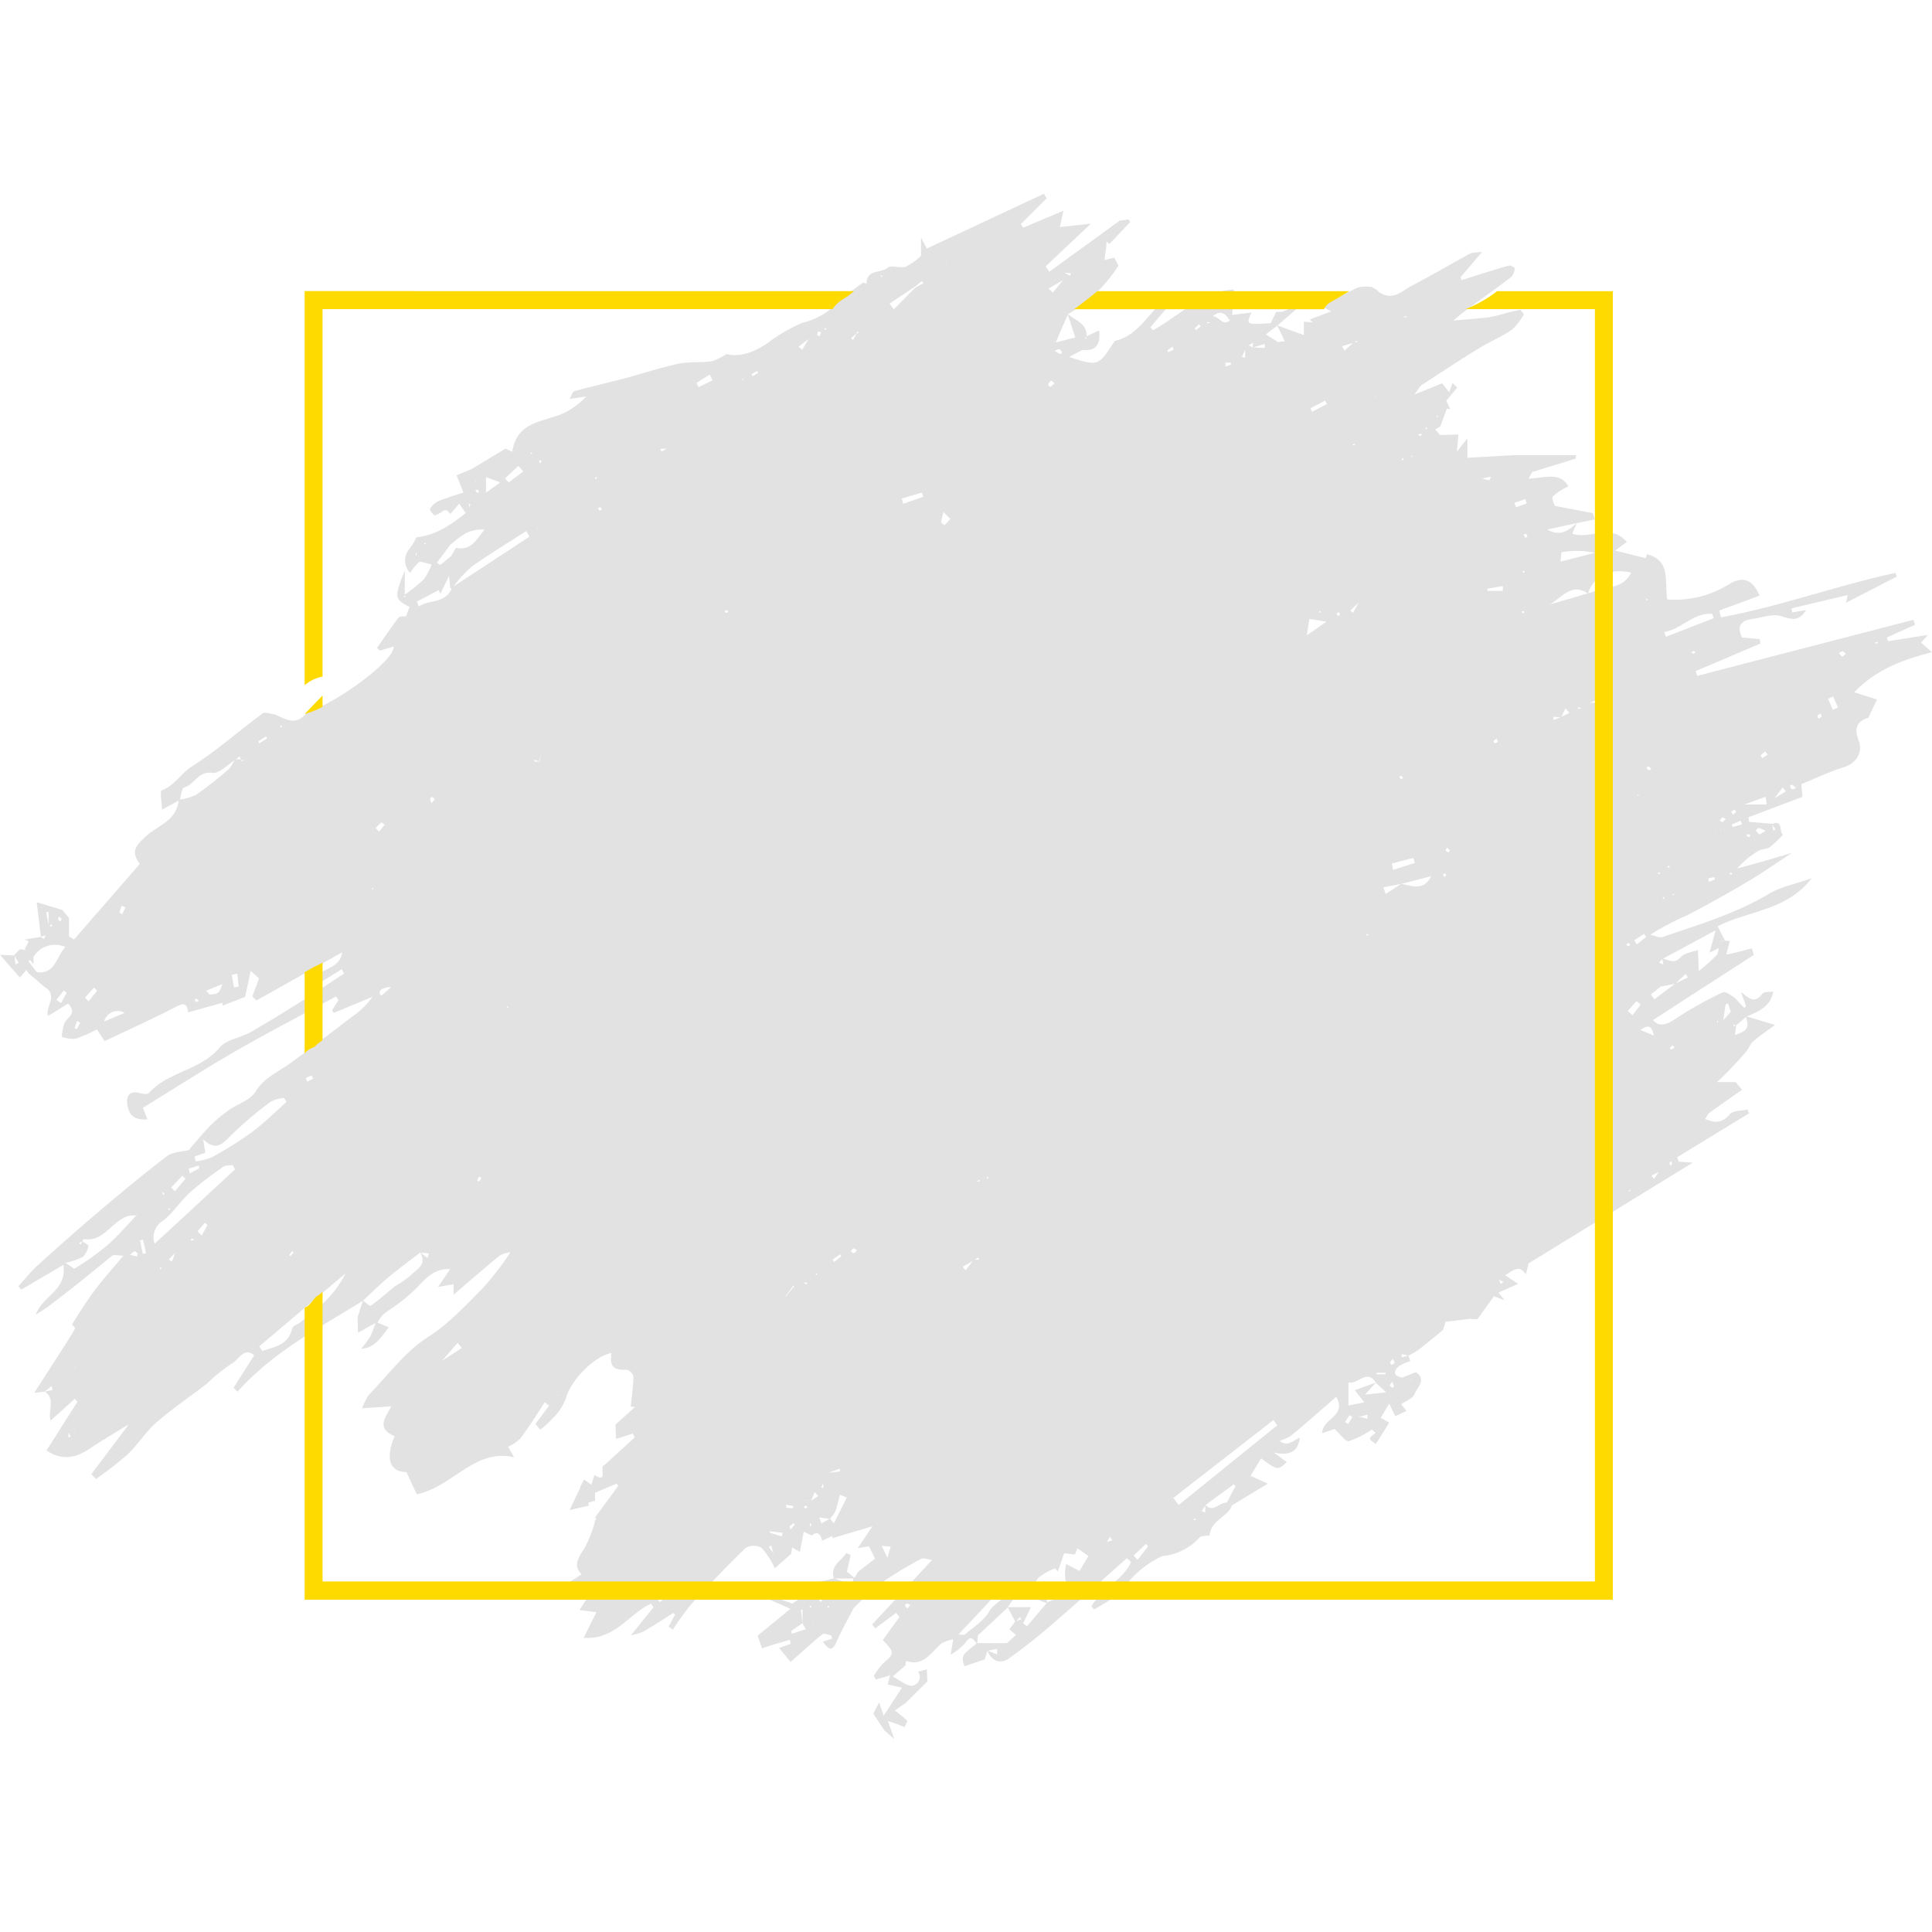 <svg id="Layer_1" data-name="Layer 1" xmlns="http://www.w3.org/2000/svg" viewBox="0 0 250 250"><defs><style>.cls-1{fill:#e1e2e1;}.cls-2{fill:#feda00;}</style></defs><title>image masking shape</title><path class="cls-1" d="M110.46,208.1c-.74,1.44-1.56,2.84-2.2,4.32-.54,1.26-1,1.16-1.78,0l1.2-.38c-.06-.19-.08-.4-.13-.41-.38-.09-.91-.33-1.13-.16-1.37,1.11-2.67,2.31-4.12,3.59-.66-.81-1.07-1.31-1.49-1.81l1.5-.54-.1-.52-2,.58-1.62.53.64-.3h-.13l.13-.15a.57.57,0,0,0,0,.13l-.61.35-.59-1.67,4.25-3.48-2.87-1.27.12-.49,3,1.09,2.42-1.67,0,0,0,.17.15,0,.77.91.39.41.34-1,1.64.31,1.06-.87c-1.25-1.17-2-.49-2.66.6l-.8.56-.78-.92c.23-.39,1.42-.24.61-1.2l2.26-.59,2.33.89.17-.85H107.9c-.49-1.8,1-2.24,1.6-3.3l.58.26-.49,2.15,1,.82.09,0-.12,0,.49-.81,0,0,2.17-1.68c-.19-.41-.41-.87-.77-1.61l-1.46.24,1.9-2.83-5.18,1.54v-.29l-1.38.64.06,0c-.21-.88-.58-1.35-1.43-.64l.06-.07L104,198.2l-.5,2.62-1-.59-.12.83c-.85.76-1.57,1.39-2.12,1.87a10.75,10.75,0,0,0-1.68-2.61,2,2,0,0,0-2.1,0c-2.41,2.31-4.72,4.75-7,7.23a33.87,33.87,0,0,0-2.42,3.34l-.53-.41.81-1.52-.2-.25c-1.29.81-2.56,1.65-3.88,2.41a8.09,8.09,0,0,1-1.63.49l0,0,2.94-3.64-.34-.45c-2.8,1.25-4.66,4.74-8.7,4.41.65-1.31,1.1-2.22,1.65-3.31l-2.19-.28,2.18-3.43-3.23.45-.25-.64,1.57-1c-1.19-1.19-.35-2.24.43-3.48A16.19,16.19,0,0,0,77,196.84l-.06,0,.25-.34-.26-.14.07,0L80,192.27l-.19-.3L77,193.16v1.05l-.92.24.08,0v.48l-.06-.08-2.39.55c.5-1.09,1-2.07,1.42-3l-.05,0,.5-.95.94.68.38-1.21,0-.07c1.85,1.18.66-1,1.21-1.23l0,.06L82.13,186l-.25-.5-2.16.7-.08-1.86,0,0,2.53-2.27-.55-.07c.13-1.3.32-2.59.35-3.88a1.23,1.23,0,0,0-.84-.87c-1.76.07-2.27-.41-2-2.17-2.3.41-5.37,3.67-5.91,5.91a7.49,7.49,0,0,1-1.67,2.52A14.42,14.42,0,0,1,69.91,185l-.63-.74,1.77-2.36-.57-.45c-1,1.56-2,3.16-3.12,4.66a5.81,5.81,0,0,1-1.61,1.1l.06,0-.09-.06.8,1.42c-5.16-1.17-7.89,3.81-12.59,4.79l-1.34-2.88c-2.12,0-2.78-1.7-1.52-4.64-2.59-1.05-1-2.63-.44-3.86l-3.77.25a8.45,8.45,0,0,1,.84-1.71c2.51-2.57,4.74-5.64,7.67-7.5,2.76-1.75,4.84-4.09,7.09-6.31a39,39,0,0,0,3.61-4.7l-.18-.28.23.3a4,4,0,0,0-1.43.42c-2,1.62-3.93,3.31-6,5.09v-1.36l-2,.35,1.56-2.3c-2.13-.14-3.22,1.3-4.45,2.54a22.92,22.92,0,0,1-2.26,1.92c-.66.52-1.39.92-2,1.45a4.91,4.91,0,0,0-.69,1l1.47.61c-1,1.24-1.77,2.67-3.59,2.78h0A13.83,13.83,0,0,0,47.88,173a11.72,11.72,0,0,0,.7-1.8l-2.26,1.26h0l-.05-2,0,0c.23-.72.47-1.44.7-2.16.36.24.89.76,1,.66,1.09-.77,2.1-1.67,3.13-2.52l0,0a11.27,11.27,0,0,0,2-1.38c.78-.8,2.25-1.4,1.23-3l1,.72.17-.6-1.16-.07c-1.38,1.06-2.79,2.09-4.13,3.21-1.12.94-2.17,2-3.25,3-5.66,3.51-11.6,6.6-16.22,11.76l-.52-.5,2.67-4.2c-1.35-1.15-2,.63-2.91,1.07a22.53,22.53,0,0,0-3.19,2.58c-2.16,1.68-4.44,3.2-6.51,5-1.4,1.22-2.44,2.9-3.79,4.19a47.63,47.63,0,0,1-4.07,3.16l-.61-.62,4.87-6.46c-2,1.21-3.64,2.2-5.27,3.28s-3.51,1.44-5.39.1l4-6.28-.34-.4-3.13,2.83h0c-.41-1.22.69-2.78-.75-3.77l1-.18-.12-.53-.9.72-1.35.17,0,0c1-1.56,2-3.11,3-4.67.77-1.2,1.57-2.4,2.28-3.64.06-.11-.42-.56-.41-.54,1-1.55,1.93-3.07,3-4.48s2.25-2.73,3.66-4.42c-.66,0-1.18-.18-1.45,0C11.75,164.76,9,167,6.13,169.14c-.39.3-.83.53-1.51,1,.88-2.52,4.06-3.1,3.59-6.47l-5.46,3.21-.37-.45c.83-.9,1.6-1.87,2.49-2.69,2.58-2.33,5.17-4.64,7.82-6.88,2.93-2.48,5.88-4.94,8.93-7.26.75-.57,1.91-.54,2.89-.8l.13-.06-.16,0c.9-1,1.76-2.09,2.71-3.06a17,17,0,0,1,2.6-2.15c1.13-.74,2.63-1.23,3.29-2.29,1.1-1.77,2.75-2.44,4.25-3.5,2.81-2,5.51-4.12,8.26-6.2a10.09,10.09,0,0,0,2.6-2.55l-5,2.08-.23-.32.83-1.32-.3-.5c-4.28,2.33-8.62,4.57-12.85,7s-8.2,5-12.15,7.42l.59,1.5c-1.61.11-2.34-.45-2.58-1.79s.31-1.93,1.57-1.63c.4.09,1,.25,1.2,0,2.54-2.81,6.61-2.87,9.12-5.85.91-1.07,2.69-1.28,4-2,2.4-1.38,4.77-2.85,7.13-4.33,1.68-1.05,3.34-2.18,5-3.27l-.3-.56-3.94,2.44c.18-2.89,3.6-1.92,4-4.63l-11.09,6.23-.54-.52.87-2.32-1.08-1-.72,3.38-2.93,1.13c0-.19,0-.38,0-.37L24.34,131c-.16-1.26-.6-1.23-1.61-.7-3,1.56-6.05,2.92-9.19,4.42l-1-1.52a18.62,18.62,0,0,1-2.76,1.21A4.52,4.52,0,0,1,8,134.17a6.05,6.05,0,0,1,.35-1.79c.4-.79,1.7-1.26.45-2.51l-2.6,1.6c-.35-1.19,1.39-2.73-.45-3.77l0,0-1.55-1.34.56-.56c2.4.3,2.51-2,3.71-3.26a3.29,3.29,0,0,0-4.15,1.29.31.31,0,0,0,.1,0H4.34v.94l-.47-.57-.19.19,1.1,1.43c-.19.19-.38.39-.56.59L3.78,126l0,.07-.37-.57-.45.55,0,0-.43.47.06,0L1.09,124.8c-.31-.35-.61-.71-1.09-1.25l1.87.09L2,124.78l.42-.18-.6-1,.82-.83-.05.06.79.11.06,0-.11,0c-.46-.34,1.19-1.33-.36-1.33l.06,0,2.23-.38.45.27.17-.46-.59.15-.54-4.45,3.28,1L8,117.67l.93,1.11v2.39l.65.4,8.5-9.77c-1.2-1.67-.5-2.37.83-3.61,1.5-1.38,4-2,4.22-4.73a6.68,6.68,0,0,0,2.23-.6,49.11,49.11,0,0,0,4.2-3.3,5.38,5.38,0,0,0,.84-1.3l.81,0c0,.09.06.18.1.28l.3-.24c.05,0,.11-.06.15-.1s0-.08,0-.12-.05.17-.08.26l-.49,0L31,97.87l-.51.43c-1,.61-2.13,1.85-3.05,1.71-1.8-.27-2.28,1.55-3.62,1.88-.29.07-.39,1.07-.57,1.64l-2.28,1.24c0-.66-.31-2.39-.05-2.49,1.67-.62,2.54-2.25,4-3.17,3.17-2,6-4.55,9.06-6.79.35-.25,1.08.08,1.63.14l.09.26a2.76,2.76,0,0,1-.08-.27c1.4.69,2.8,1.48,4.07-.24l-.07.07c4.43-1.65,11.34-6.74,11.33-8.63l-1.76.53,0,.07-.47-.48.07.06c.92-1.31,1.81-2.64,2.78-3.9.17-.22.69-.13,1-.19l.11.24s0-.13,0-.14-.11,0-.16-.06L53,78.53c-2-1-2-1.26-.62-4.71v3.12a18.58,18.58,0,0,0,2.48-2,8.2,8.2,0,0,0,1-1.9c-.88-.17-1.41-.46-1.65-.29a6.35,6.35,0,0,0-1.13,1.4A2.3,2.3,0,0,1,53,71a8.54,8.54,0,0,0,.88-1.47l0,0c2.49-.25,4.48-1.62,6.4-3.16l.47-.6.11-.56h-.18c0,.17.07.35.1.53l-.53.65-.82-1.22L58.28,66.5l0,0-.45-.47.06,0h-.45l0,0a3.64,3.64,0,0,1-1.16.65c-.2,0-.71-.7-.66-.79a2.62,2.62,0,0,1,1-1c1.12-.46,2.29-.81,3.35-1.16l-.89-2.22L61,60.71v0l4.43-2.67v0l.84.43,0,.07c.6-4.15,4.16-3.9,6.76-5.12a10,10,0,0,0,2.83-2.12l-2.15.32c.25-.44.37-.94.59-1,2.16-.59,4.33-1.08,6.49-1.65,2.33-.62,4.63-1.39,7-1.9,1.39-.29,2.86-.13,4.28-.31A7.78,7.78,0,0,0,94,45.81c1.67.46,3.51-.2,5.29-1.39a21.27,21.27,0,0,1,4.48-2.63A9.51,9.51,0,0,0,108,39.55s0-.13,0-.2l0,0,.89-.62-.06,0,.45-.48,0,.07,2.41-1.76-.07,0,.51.16c0-1.91,1.85-1.34,2.73-2.07.5-.41,1.59.1,2.32-.13a8.31,8.31,0,0,0,2-1.41V30.73l.75,1.43,15.15-7.09.35.59L132.09,29l.32.46,5.2-2.2c-.26,1.17-.37,1.7-.46,2.12l4-.43-5.84,5.52.47.69,9-6.53,0-.06,1.23-.18.25.33-2.7,2.85-.39-.32c0,.39,0,.78-.08,1.16s-.1.77-.17,1.25l1.27-.33-.05-.06.6,1.08,0,0a19.06,19.06,0,0,1-6.53,6.29c-.47,1.1-1,2.2-1.59,3.67l2.52-.64-1-3.06c1,.89,2.57,1.18,2.47,3l-.25.23.24,0,0-.32,1.61-.76c.27,1.88-.49,2.74-2.23,2.51l-.05-.06.11.08-1.71.9c3.77,1.21,3.78,1.2,5.77-1.85.07-.11.17-.24.28-.26,2.86-.69,4.18-3.44,6.23-5.21a1.14,1.14,0,0,1,.54-.15c.17,0,.34,0,.79,0l-3.08,3.63.34.37c3.45-1.86,6.35-5.06,10.48-5.25-.1,1.26-.17,2.29-.24,3.31l-.35.67c-.56-1-1.26-1.34-2.19-.49l-.09.77-.59-.05v.18l.55-.18c0-.25.09-.49.14-.73.8-.12,1.28,1.34,2.22.51l.3-.71,2.52-.3c-.73,1.57-.73,1.57,2.47,1.37l.7-1.42-.06-.05h.83v0l1.54-.59.29.27-2.45,2.11-1.47,1.13,1.59,1,0,.06.08-.09.79-.07-1-2.08,3.46,1.27V41.63l1.13.08-.36-.37h0l2.78-1.05-1.18-.62,0,0c1.53-.83,3-1.72,4.6-2.46a4.23,4.23,0,0,1,1.64-.08l0-.08.84.46-.08-.06.44.45,0-.06c1.69,1.14,2.94-.23,4.25-.92,2.52-1.32,5-2.76,7.47-4.13a6.35,6.35,0,0,1,1.52-.17L189,35.86l.13.4c.94-.3,1.87-.61,2.81-.9,1.1-.34,2.2-.69,3.32-1a1.09,1.09,0,0,1,.76.35,2,2,0,0,1-.46,1.13c-1.93,1.47-3.91,2.87-5.86,4.31-.64.47-1.23,1-1.62,1.32,1.45-.12,3-.22,4.56-.41a18.38,18.38,0,0,0,2.16-.53c.64-.16,1.28-.3,1.92-.45l.48.58a8.31,8.31,0,0,1-1.54,2c-1.36.92-2.89,1.55-4.3,2.42-2.47,1.52-4.91,3.11-7.34,4.71-.35.23-.55.69-1,1.26l3.6-1.45,0,0,.9,1.16.43-1.2.61.59-1.41,1.7.52,1.12-.44-.11-.85,2.31,0,0-.65.41.62.72v0l2.37-.08c-.05.6-.11,1.21-.2,2.24l1.36-1.74v2.52l5.94-.34,0,0h8.1l0,.44-5.57,1.71-1.47,0c-.11.12-.23.23-.06.08-.06.19,0,0,0-.14h1.5l-.57,1,0-.06c.44,0,.88-.06,1.32-.11,1.47-.17,3-.47,3.87,1.11a8.61,8.61,0,0,0-2,1.3c-.21.22.2,1.06.24,1.23l4.94.94,0,0,.25.82-2.32.47-3.83.83c1.6.94,2.74.17,3.82-.85l-.59,1.38c2.26.83,4.94-1.41,7.06,1.08l-1.51,1.11,4,1c0,.13,0-.19.11-.51,3.19.74,2.24,3.7,2.64,5.84a13.29,13.29,0,0,0,7.94-1.94c1.6-1,3-.91,4,1.45l-5.22,1.92.24.89c7.62-1.42,15-4.12,22.56-5.76l.16.49L238.87,78l.22-1-7.26,1.72.08.52,1.8-.29c-.9,1.42-1.73,1.28-3.15.8-1.15-.39-2.6.18-3.91.36-1.54.22-1.87,1.09-1.23,2.38l2.29.22.08.57-8.37,3.56.19.62,28-7.26.19.65-3.64,1.64.16.48,5.16-.81-.9,1L250,84.39c-3.8,1-7.16,2.18-10.06,5.19l2.95.93-1.1,2.3,0,.06c-1.5.44-1.9,1.34-1.29,2.92s-.3,3-2,3.52-3.52,1.39-5.41,2.16l.15,1.64-7,2.65.1.59,3,.25c0,.29.07.57.11.86l.3-.11-.45-.71c1.44-.68.9,1,1.41,1.36a14.58,14.58,0,0,1-1.66,1.59c-.42.3-1,.24-1.5.51a11.18,11.18,0,0,0-2.76,2.28c1.12-.31,2.24-.6,3.35-.92s2.5-.73,3.74-1.1l0,0c-1.89,1.24-3.74,2.54-5.68,3.69-2.58,1.53-5.21,3-7.87,4.38a34.74,34.74,0,0,0-4.78,2.52c.54.11,1.15.45,1.61.29,4.68-1.61,9.42-3,13.78-5.6,1.54-.91,3.39-1.24,5.5-2-3.32,4.27-8.14,4.14-12.18,6.23.37.72.66,1.26.94,1.81l-.51.11c-.08.29-.16.58-.23.87l-1.24.62.78-2.9-6.86,3.7-.47.47.58.27-.16-.78c.8.13,1.53.77,2.4-.19.51-.56,1.49-.64,2.27-.94l-.05,0,.12,2.83-.18.06c-.11.08,0,0,.13-.11l1.43-1.19c.36-.35.71-.7,1.06-1.06l.16,0s0,0,0-.07l-.21.15.21-.85.27-.83.45-.13.77.08-.07-.06-.46,1.77.79-.12.2,0h-.26l2.58-.66.24.85L213.89,132c.83.95,1.82.59,3.08-.27a48.71,48.71,0,0,1,6-3.34c.32-.15,1,.44,1.46.68l0,0,1.28,1.36.22-.23-.64-1.85c1,.79,1.69,1.62,2.78.23.23-.29.91-.19,1.39-.27v0c-.37,2-2,2.62-3.5,3.25-.4.36-.81.71-1.22,1.05l-.47,0,.14.23.28-.33-.19,1.43c1.66-.59,1.87-.94,1.4-2.45l3.79,1.14c-.9.66-1.91,1.34-2.83,2.12-.39.33-.57.93-.91,1.33-.72.85-1.48,1.66-2.25,2.46-.49.52-1,1-1.54,1.48h2.45s.33.42.81,1c-1.5,1.05-2.89,2-4.25,3-.22.16-.32.49-.48.74l-.06-.06v.1c1.18.49,2.18.61,3.2-.6.43-.52,1.5-.44,2.28-.63l.22.49-9.29,5.68.17.58,1.85.12L197.8,163.48l-.35,1.43,0,0c-.83-1.31-1.6-.54-2.68.1l1.67,1.12h0l-2.54,1.13.8,1-1.4-.53c-.12-.15-.23-.31-.35-.47l-.24-.09.25.09c.12.15.25.29.38.43l-2.15,3,.06,0h-.82l0-.06-3.4.41-.26-.07h.31l-.36,1.13,0,0c-1.09.89-2.18,1.8-3.29,2.66a8.55,8.55,0,0,1-1.19.65l-.86-.18v.41l.87-.25.23.76h0a4.85,4.85,0,0,0-1.5.66c-.63.58-.72,1.22.37,1.41a.32.32,0,0,0,0,.09l.09-.05,1.81-.72-.05,0c1.47,1,.16,2-.18,2.89-.21.54-1.05.81-1.71,1.28l.68.86-1.44.69c-.26-.55-.54-1.12-.82-1.7a.66.66,0,0,0,.15,0s0-.08,0-.11l-.13.19-1.08,1.82,1.09.62c-.59,1-1.16,1.87-1.73,2.77-1-.69-1-.69,0-1.45a1,1,0,0,0,0-.1v.14l-.5-.47a12.56,12.56,0,0,1-3,1.52c-.44.08-1.06-.88-1.84-1.58l-1.6.55c0-1.93,3.25-2.18,1.82-4.72-2,1.75-3.93,3.45-5.9,5.08a5.48,5.48,0,0,1-1.53.63l.09-.11,0,.15-.06-.12c.95.94,1.79.09,2.68-.35-.19,1.87-1.4,2.41-3.39,1.92l1.71,1.25c-1.17,1.09-1.17,1.09-3.32-.48L161.8,191c-.09.28-.19.57-.29.85l-.3,0,.32-.08c.11-.27.21-.53.31-.79l2.22,1-4.69,2.84-.63-.38,1.13-2.13-.2-.25c-1.22.89-2.44,1.77-3.64,2.67-.18.28-.37.55-.55.82l.48.15v-1c1,1.17,1.86-.39,2.82-.25l.62.42c-.64,1.5-2.68,1.83-2.87,3.77,0,.14-1.05,0-1.31.32a7.43,7.43,0,0,1-4.82,2.4h0a12.76,12.76,0,0,0-5.55,4.95c-1.13.68-2.19,1.32-3.26,1.95l-.36-.39c1.28-2.25,4-3.32,5.13-5.73l-.54-.52c-2.93,2.61-5.83,5.26-8.81,7.81a79.25,79.25,0,0,1-6.52,5.22c-1,.68-2.19.35-2.72-1.07l1.26.5,0-.72-1.26.25-.34,1.12-2.65.89c-.37-1.42-.37-1.42,1.67-3h3.84l1.18-1.06-.86-.72.74-1,.8-.31-.17-.29-.58.66-1-1.93h3l-1,2.09.5.38,2.58-3.05c1.06-.75,3.17-.51,2.38-3a5.76,5.76,0,0,1,.1-2l1.73.89c.29-.5.69-1.15,1.16-1.93l-1.42-1-.34.8,0,0-1.39-.16c-.28.82-.55,1.59-.82,2.37l-.34-.42a7.13,7.13,0,0,0-2.24,1.3c-.87,1.08.32,1.52.9,2.14.23.24.24.7.35,1.06a4.85,4.85,0,0,1-1.21-.44c-1.84-1.29-2.67-1.1-3.94,1q-1.92,1.82-3.86,3.61l0,0-.09,1.12c-.46-.48-.79-1.32-1.52-.16a8.06,8.06,0,0,1-1.92,1.56l.34-2a5,5,0,0,0-1.46.49c-1.39,1.14-2.38,3.1-4.63,2.3l-.12.56.07,0-1.7,1.45c1,.54,1.76,1.22,2.48,1.2a1.14,1.14,0,0,0,.76-1.87l0,.07,1.24-.33-.06-.07.07,1.65-2.77,2.75,0,0-1.43,1a18.53,18.53,0,0,1,1.58,1.33c.07.08-.19.51-.3.78l0,.06-1.26-.5v0l-.93-.31.83,2.36-1.2-1.08,0,.06L113,221.74l.76-1.45.58,1.72,2.38-3.63-1.85-.41h0c.11-.41.21-.81.31-1.23a.54.54,0,0,0,0-.18s-.06-.06-.09-.09l.13.31-1.86.54-.3-.43a8.54,8.54,0,0,1,1.17-1.61c1.54-1.3,1.57-1.43,0-3.05l2.17-3-.43-.53-2.7,2-.42-.49,7.76-8.35c-.64-.08-1.11-.3-1.4-.15a50.16,50.16,0,0,0-5.07,3.06,41.94,41.94,0,0,0-3.72,3.36ZM9.68,184.57l-.09.85-.73,0V186l.28-.08-.28-.58.76,0,.06-.82h0Zm2.1-60.45-.11.09.06-.15.1-.11ZM9.76,177l-.1-.08.1.07a1.19,1.19,0,0,0-.09-.15.75.75,0,0,0-.13-.11Zm158.42,4.45-.15,0,.13-.23a.88.88,0,0,1,.05.15l0-.09ZM70,97.59l.31,0a1.82,1.82,0,0,0-.33,0l-.2.93-.63-.2,0,.23.68,0Zm149.24,36,.1.11-.12,0,.08.08Zm-99.15,25.13.21-.63.13,0-.09,0a5.89,5.89,0,0,1-.21.59ZM96,49.25l-.2.22c.06-.09.11-.18.16-.27l.28-.11L96.08,49Zm83.62,7.2-.1-.5.62-.07.3-.1-.32.12c-.17.21-.35.42-.53.62l.1.07Zm6.18-2.51-.08.05s0-.11,0-.1l.31.08v-.23Zm36.41,78.68h-.16c-.3.16-.1.06.1-.06l.18-.43-.15,0ZM212.1,134.3l.08-.06-.14,0,.12-1L214,134c-.33-1.71-1.07-1.16-1.8-.67C212.17,133.64,212.13,134,212.1,134.3ZM35,94.75l-.23-.27.29.22.22.2Zm172.37,6.51c-.17,0-.34-.08-.05,0-.26.1-.08,0,.09,0l0-.07ZM104.15,194.19h.8l.93-.59-.46-.54-.45,1.11h-.84l-.15-.07.22-.07Zm22.15-41.32.52,0-.07-.18-.49.21.06.07ZM17.62,156l-.09.06.14,0,0,1.22a5.83,5.83,0,0,0-1,.05c-2.15.56-3.22,3.46-5.85,3,0,0-.12.2-.18.31l-.41.19.23.2.17-.41c.29.2.85.49.82.59a2.78,2.78,0,0,1-.72,1.43,8.83,8.83,0,0,1-2.25.77c.61.38,1.06.82,1.2.73a35.26,35.26,0,0,0,4.2-3c1.37-1.18,2.55-2.6,3.82-3.91C17.66,156.86,17.64,156.44,17.62,156Zm89.43,35.58.06-1,1.58-.17,0-.37-1.5.54-.06,1-.63.31-.22.58.28.05c0-.21-.07-.41-.09-.61Zm72.23-90.29c-.28.23-.57.46-.87.68l-.21,0,.17-.05.88-.58a1.83,1.83,0,0,1,.33,0,.53.53,0,0,1,0,.15ZM161.13,45.24l-.43.94.42.12V45.21l.4-.56.56.3,1.58.08,0-.52-1.57.46.06-.62-.6.34Zm-18,154.33.8-.25-.29-.47c-.15.26-.31.51-.45.77l-.06.27Zm-32.3-156.4-.7.58.26.25.45-.82.27-.13-.17-.18Zm94.7,47.77h1.06l-.07-.33-1,.4.07.07ZM137.68,35.26l.79.42.1-.32-.88-.08v.89l-2,1.17.54.53,1.41-1.72ZM102.15,197.5l-.05.12.09-.16.07.5.59-.69-.16-.17Zm-2,3.56.06-.07-.13,0-.29-1-.32.17Zm75.77-17.73,0-.3H176l-.17.26,1.11.3,0-.53ZM202,92.78l1.08-.53-.51-.6c-.18.39-.35.79-.54,1.17l-1-.07,0,.42ZM22.7,162.11l-.88.87.44.26.39-1.07.12,0Zm192-10.5-1,.53.35.41.59-.91.13-.12v.23ZM175.78,78l-1.05,1,.36.3.67-1.25.46-.06v.19ZM6.32,119.8l.47.1-.11-.3-.39.28V118l-.31.06C6.09,118.66,6.2,119.24,6.32,119.8Zm119.75,43.26-1.49.86.37.47L126,163l.68,0-.1-.3ZM104.74,43.78l-1.41,1.08.47.41.86-1.46.12.07-.1,0Zm70.45.57-1.52.44.31.58,1.17-1.06.51-.08-.09-.16Zm54.38,59,0-.34,0,.31,1.53-.92-.43-.5ZM114.84,201.57l.41-1.44-1.16-.1c.31.65.53,1.1.74,1.55l-.44-.11ZM224,130.89l.26.07-.29,0-.36-1.12-.32.13L223,132ZM70.27,100.05l2.44-1c.22,0,.44-.1.1,0l-.06.06-2.5,1,0,.08Zm33.57,110v-1.75h-.2l.19,1.74-1.44,1,.06.37,1.82-.58Zm72.75-29.54.1-.05-.14,0,2.82-.29-1.32-1.22c-1.15-1.94-2.38.3-3.56-.08v3l2.06-.41-1.24-1.57c1-.35,1.86-.67,2.74-1ZM16.18,131.1a1.8,1.8,0,0,0-2.7,1.08l2.66-1.12-.13-.29Zm209.52-27h2.91l-.14-1q-1.38.5-2.73,1l.1.28ZM57,176.23l2.76-1.81-.54-.66c-.72.83-1.45,1.67-2.16,2.51l0,.09ZM58.47,71.87l.17,0h.12l-.35,0,.61-1c1.88.48,2.66-1.08,3.67-2.33a4.57,4.57,0,0,0-2.5.51,14,14,0,0,0-1.93,1.46l-1.73,2.31.45.28ZM118.4,37.08l-3.29,2.21.55.73,2.82-2.84,1-.51-.18-.3Zm98.39,90.22-2,.39.06,0-1.23,1,.46.62,2.72-2.05,1.59-.77-.26-.48ZM181.3,114.37c1.4.22,2.89,1,3.91-1l-3.87,1-2.34.45.31.86Zm-73.93,82.18-1.35-.2.28.78,1.12-.64.48.64c.56-1.12,1.12-2.23,1.67-3.35l-.88-.36c-.2.72-.34,1.46-.6,2.15A4.19,4.19,0,0,1,107.37,196.55Zm16.67,15,.07-.07H124c.29,0,.7.16.87,0,1.11-.93,2.46-1.75,3.16-3s2.54-1.48,2-3.36l.61.06v-.12l-.61.06c-.39.4-.79.79-1.17,1.2C127.28,208.05,125.65,209.78,124,211.52ZM205.48,76.78c.7-.2,1.39-.44,2.1-.6,1.35-.3,2.74-.51,3.48-2.08-2.74-.65-4.86.44-5.57,2.71-2.1-1.47-3.4.5-4.94,1.41ZM58.51,76l10-6.55-.42-.73c-2.37,1.53-4.79,3-7.08,4.62a15.73,15.73,0,0,0-2.45,2.73c-.05,0-.11.07-.17.06a.21.21,0,0,1-.15-.1c0-.32-.06-.64-.13-1.52L57,76.81l-.26-.44-2.81,1.48.27.63C55.58,77.52,57.67,78.2,58.51,76ZM20,160.94l3-2.76,7.41-6.86-.31-.57c-.44.09-1,0-1.29.29a45.53,45.53,0,0,0-4.22,3.25c-1.23,1.13-2.18,2.64-3.48,3.67a2.5,2.5,0,0,0-1.1,3c-.12-.09-.24-.18,0,0C19.68,160.87,19.82,160.9,20,160.94ZM37.07,142.6l-.32-.53a4.6,4.6,0,0,0-1.7.48,48.68,48.68,0,0,0-5.47,4.67c-1.07,1.13-1.89,1.53-3.29.2l.28,1.74-1.4.5.13.62a7.75,7.75,0,0,0,2.07-.51,47.9,47.9,0,0,0,5.19-3.24C34.15,145.35,35.58,143.92,37.07,142.6Zm114.76,51.23.69.91,12.75-10.3-.49-.68ZM33.54,174.22l.41.6c1.54-.56,3.33-.69,3.87-2.94.07-.32.67-.48,1-.75,2.14-1.69,4.36-3.31,5.9-6.36ZM215.35,81.77l.21.63L221.75,80l-.18-.56C219.16,79.21,217.57,81.45,215.35,81.77Zm-13.43-9.09,4.46-1.15a11.59,11.59,0,0,0-4.27-.08C202,71.46,202,72.28,201.92,72.68Zm-30.28,7.76-2.21-.35-.33,2.12Zm8.47,31.3.17.82,2.79-.89-.18-.66ZM65.33,61.92l.51.5L67.72,61l-.64-.72ZM29,126.57l.45.5-2.79,1.13.48.5C28.39,128.59,28.39,128.59,29,126.57ZM62.89,61.74v2l1.85-1.31ZM92.2,49.22l-.36-.74-1.72,1.07.27.54ZM22.15,153.66l.48.49L24,152.53l-.4-.4Zm97.31-89.37-.16-.55-2.62.77.2.68Zm91.17,66.52.62.55L212.3,130l-.53-.47ZM30.71,126l-.71.14.27,1.63.61-.1Zm-23.4,3.39.58.42.75-1.35-.4-.28Zm141.26,70.71-.28-.32-1.6,1.5.51.56Zm21-147.27.21.46,1.91-1-.21-.46Zm-157,75.36-.4-.4L11,129.09l.46.48ZM237.2,90.12l-.64.31.61,1.44.67-.33ZM25.55,159.33l.55.55c.25-.45.51-.89.74-1.35,0,0-.15-.15-.31-.31Zm172-94.19-.16-.56-1.42.48.2.59Zm-74.58,2-.88-.87a8,8,0,0,0-.3,1.26c0,.13.41.43.44.41A9.35,9.35,0,0,0,123,67.11Zm71.5,9.32,0-.62-2,.33,0,.29ZM24.42,151.22l.13.61c.42-.21.83-.42,1.23-.65,0,0,0-.21-.07-.35ZM102.8,166.4l-.12-.06-1.07,1.43h.06Zm-3.19,31.74v.2l1.56.47.09-.47Zm-51-91,.44.48.72-.89c-.14-.11-.36-.34-.41-.3A8.31,8.31,0,0,0,48.65,107.1ZM213,121.23l-.25-.39-1.29.83.35.54Zm-163.9,7.3.24.33,1.26-1.12a2,2,0,0,0-1.42.43C49.15,128.22,49.16,128.4,49.14,128.53Zm176.31-21.85-.15-.48-1.16.48.11.34ZM18.5,160.41l-.38.08.36,1.77.42-.11ZM174.06,184l.39.27c.18-.3.36-.61.55-.91l-.37-.24Zm-66.32-21,.2.31.92-.75-.16-.25Zm-90-.41.07-.42c-.15-.09-.33-.29-.43-.25a2.36,2.36,0,0,0-.55.46ZM33.42,95.93l.14.25,1-.64-.13-.24Zm144.72,81.7v.21h1.14l0-.21Zm60.73-93c-.19-.16-.3-.33-.43-.34s-.32.12-.49.19a2,2,0,0,0,.43.48C238.45,85,238.65,84.75,238.87,84.59ZM194.2,166.13l.36-.22-.63-.35ZM15.45,118.05l.35.28.44-.92-.5-.19ZM227.81,97.78l.24.32.69-.46a2.6,2.6,0,0,0-.35-.39A4.79,4.79,0,0,0,227.81,97.78Zm-6.75,15.88.07.46.79-.33-.09-.3Zm7.41-6.13a3.27,3.27,0,0,0-.86-.39c-.12,0-.27.18-.41.28a2.42,2.42,0,0,0,.44.55C227.71,108,227.92,107.83,228.47,107.53Zm-92-57.94c-.23-.17-.43-.36-.47-.33a1.1,1.1,0,0,0-.37.48c0,.07.24.35.26.34A4.88,4.88,0,0,0,136.47,49.59Zm22.1-2.67,0,.49c.23-.07.47-.13.7-.22a.54.54,0,0,0,0-.25C159,46.92,158.8,46.92,158.57,46.92Zm-22.13-1.54a6.42,6.42,0,0,0,.81.45s.19-.22.16-.27a.67.67,0,0,0-.33-.37C137,45.15,136.78,45.27,136.44,45.38Zm-30.59-2.51a2.33,2.33,0,0,0-.11.51s.2.09.3.14l.21-.51ZM85.46,58.09l.13.36.68-.4Zm122.37,45.83v.41a3.39,3.39,0,0,0,.64-.06,1.86,1.86,0,0,0,0-.42Zm-152,0,.43-.48c-.11-.1-.2-.25-.33-.29s-.26.12-.27.2A2.55,2.55,0,0,0,55.85,104Zm176.51-2a2.44,2.44,0,0,0-.44-.38c-.07,0-.19.08-.29.13.06.15.1.36.21.44S232.11,102.08,232.36,102Zm-18.69-2.47a2,2,0,0,0-.37-.3c-.05,0-.16.12-.24.18a2.17,2.17,0,0,0,.31.36S213.52,99.63,213.67,99.51Zm-33.43,76.38a2.3,2.3,0,0,0-.33.49c0,.07.13.29.15.28s.35-.11.41-.23S180.36,176.15,180.24,175.89Zm-62.43,31.84c-.21-.08-.34-.18-.46-.16s-.23.23-.21.27a1.56,1.56,0,0,0,.32.36ZM193.84,96l-.18-.42a2.5,2.5,0,0,0-.4.31s.11.3.14.3A2.09,2.09,0,0,0,193.84,96Zm41.88-3.26-.11-.4c-.15.08-.35.12-.42.24s.08.29.12.44ZM155.38,42.22l-.24-.26-.55.53.17.22Zm-145,90.13-.4-.24-.34.94.28.13ZM191.8,61.91a5.1,5.1,0,0,0,.91.24,2.17,2.17,0,0,0,.22-.46ZM40.53,139.57l-.22-.4-.74.32.19.48Zm70.38,22.19c-.23-.1-.39-.24-.49-.21s-.22.24-.33.36c.13.09.27.26.39.24S110.71,162,110.91,161.76Zm86.75-92.34c-.06-.11-.09-.28-.17-.31s-.22,0-.34.09a3.14,3.14,0,0,0,.24.39A2.8,2.8,0,0,0,197.66,69.42Zm-100.41-21,.16.27.69-.44L98,48Zm4.49,146.3,0,.37.87.1,0-.33ZM151.88,45.24l-.17-.38-.66.48.12.23Zm35.27,68c-.06-.08-.13-.24-.16-.23a.91.91,0,0,0-.27.18l.21.31A2.75,2.75,0,0,0,187.15,113.21Zm36.84-.34-.24.19a1.61,1.61,0,0,0,.29.09s.09-.06.13-.1ZM62.31,152.45l-.3-.22-.28.5.23.19ZM187.61,110l-.38-.32c-.06.14-.19.32-.15.4s.25.16.38.24ZM62,63.65c-.06-.09-.09-.23-.17-.26s-.21,0-.32.07a2.27,2.27,0,0,0,.26.35S61.87,63.71,62,63.65ZM223.33,106c-.22-.12-.37-.26-.45-.22s-.24.23-.36.36c.12.09.25.25.36.23S223.12,106.14,223.33,106Zm-48-48.46a.77.77,0,0,0,0-.12l-.3.08.05.15Zm8.13-1.33.36.25.19-.34ZM8,118.93l-.32-.31c-.07.09-.2.21-.18.27a1.89,1.89,0,0,0,.27.38Zm208.66,16.6a2,2,0,0,0-.21-.25,2.17,2.17,0,0,0-.37.31.76.76,0,0,0,.15.23A3.61,3.61,0,0,0,216.69,135.53Zm-.29,15.11-.05-.33c-.1,0-.28.07-.28.11a1.56,1.56,0,0,0,.08.43ZM53.91,71.8l0-.26s-.1.07-.1.1a1.15,1.15,0,0,0,0,.26ZM38,162.05l-.2-.17-.37.53.16.13Zm47.5,44.78c-.1.07-.24.11-.28.2s.07.19.11.29l.37-.24ZM173.19,79.2l-.26.25.29.29c.06-.1.16-.2.16-.31S173.26,79.28,173.19,79.2Zm6.95,99.61a3.16,3.16,0,0,0-.31.47,1,1,0,0,0,.35.3s.22-.17.21-.23A2.82,2.82,0,0,0,180.14,178.81Zm44.51-73.74c-.09-.13-.18-.31-.19-.3a4,4,0,0,0-.45.26l.24.39Zm-43.59-4.54c.07.09.12.23.2.25s.2,0,.31-.09a1.1,1.1,0,0,0-.25-.31S181.16,100.47,181.06,100.53Zm-156,59.91c0-.06-.07-.18-.08-.18l-.31.13a1.48,1.48,0,0,0,.08.17A2.85,2.85,0,0,0,25.07,160.44Zm-3.78-5.9-.14-.27s-.13.08-.13.1a2.44,2.44,0,0,0,.14.28ZM210.8,154l-.05.14.2,0a.78.78,0,0,0,0-.16S210.85,154,210.8,154ZM105,197.4l-.11-.32s-.12.08-.11.12a1.87,1.87,0,0,0,.08.32Zm49.42-.8s.07.13.1.12a1.9,1.9,0,0,0,.28-.1s-.08-.12-.11-.12A1.48,1.48,0,0,0,154.44,196.6Zm-50.23-1.79-.17.25c.09.05.19.14.28.12s.13-.14.19-.21Zm.3-28.75a2.3,2.3,0,0,0-.32-.15s-.08.08-.12.13a2,2,0,0,0,.3.14S104.46,166.11,104.51,166.06Zm-83.79-2c0,.05,0,.12,0,.14a.25.25,0,0,0,.15,0l0-.21ZM197.28,79.2a1.23,1.23,0,0,0-.25-.14s-.12.09-.12.1.11.15.16.22ZM93.92,78.92l-.18.26c.1,0,.2.14.3.13s.13-.15.2-.23Zm119.27-1.4-.14-.06,0,.23s.11,0,.15,0S213.18,77.57,213.19,77.52ZM77.87,65.92c-.05-.09-.08-.24-.14-.26s-.22,0-.33.08l.16.36Zm-8-6.45a1.56,1.56,0,0,0-.09.34s.07.08.11.12.16-.15.16-.23S69.92,59.55,69.85,59.47Zm145.84,52.67a1.2,1.2,0,0,0,.24.15s.11-.06.11-.1a.18.18,0,0,0-.08-.14C215.87,112.07,215.78,112.11,215.69,112.14Zm10.55-4.23-.28.15c.09.09.17.23.28.26s.17-.12.26-.2ZM219.4,84.43c-.09-.06-.17-.18-.25-.18s-.2.1-.29.15c.08.07.17.18.26.18S219.3,84.49,219.4,84.43ZM243,83.2s-.06-.15-.08-.15l-.3.11s.07.14.1.13A1.31,1.31,0,0,0,243,83.2ZM181.77,41.08,182,41c0-.05-.09-.13-.11-.12s-.18.09-.27.13Zm33.57,75-.16,0,0,.22a.47.47,0,0,0,.17,0S215.34,116.15,215.34,116.1Zm-4.4,6.21c-.06-.09-.11-.24-.17-.25a.94.94,0,0,0-.33.14c.06.08.11.23.18.24A.94.94,0,0,0,210.94,122.31ZM25.42,129.66l.31-.14c-.09-.1-.18-.25-.3-.29s-.18.13-.27.2Zm22.79-14.77-.12.1.22.11s0-.1,0-.13S48.26,114.92,48.21,114.89Zm164.91,38,.08-.13h-.13ZM106.83,42.44l-.13.12s.07.12.11.12.08-.06.13-.1Zm106.65,83.09.06-.09-.09,0ZM184.69,55.44s-.07-.12-.11-.12-.08.06-.12.1.07.11.1.12S184.65,55.47,184.69,55.44Zm-56.91,97.1s.11-.07.11-.11,0-.09-.09-.13-.11.07-.11.11S127.75,152.5,127.78,152.54Zm7.54-106.35.11.07v-.12Zm42.74,5.11-.07.12h.12ZM22,156.46s-.07-.12-.11-.12-.09.07-.13.11.08.11.12.12S22,156.5,22,156.46ZM122.36,34.09l.11.08,0-.12Zm95,100.54-.07.12.11,0ZM65.8,130.31l-.1-.12s-.1.07-.11.11.06.08.1.12ZM105,207.9s-.07-.12-.11-.12-.08.07-.13.11.08.12.12.12S105,207.94,105,207.9Zm2.29,0s-.06-.11-.1-.11-.08.06-.12.09.06.12.1.12S107.28,208,107.32,207.91Zm-2,1.94-.07.11.11,0Zm8.88-174.11-.11-.14s-.11.08-.11.12.06.09.09.14Zm90.34,55.91c0-.05-.09-.12-.12-.12a1.2,1.2,0,0,0-.23.11s.08.12.11.11A1,1,0,0,0,204.55,91.65Zm-21.92,87,.08-.14h-.13ZM36.48,94l-.12-.14-.13.13.19.14Zm35.71,86.47-.07.12.11,0Zm33.57-15.61s-.07-.1-.11-.1-.08.07-.11.11l.11.12Zm106.29-62-.11-.06V103a.45.45,0,0,0,.12-.06A.4.4,0,0,0,212.05,102.83Zm10.61,4.63.07-.13h-.13Zm-.76.37.07-.12h-.12ZM62.64,110.08l-.06.09.1,0ZM214.81,113s-.08-.13-.12-.13-.09.07-.14.11.08.12.12.13S214.76,113,214.81,113Zm1.83,2.75-.1-.12s-.09.08-.09.11.05.08.09.12ZM77.25,61.86s-.09-.13-.13-.13-.09.08-.13.12.08.12.12.13S77.2,61.9,77.25,61.86Zm-15.75.5.07-.12h-.12Zm7.27-3.84-.13.11s.07.12.11.12.08-.07.12-.1Zm114,.46-.13-.07v.27a.27.27,0,0,0,.13-.07S182.73,59,182.74,59Zm-1.11.45s-.1-.13-.14-.13a.13.13,0,0,0,0,.26S181.58,59.48,181.63,59.43ZM52.46,77.19l-.09-.12s-.1.06-.11.1.06.08.09.12Zm118.47,2s-.06-.11-.1-.12-.07.06-.11.09.06.11.09.12S170.89,79.27,170.93,79.24Zm6,41.64-.13.13s.08.13.12.13.09-.08.14-.12ZM69.51,68.4l.06-.1h-.11ZM55.1,70.35s-.07-.11-.11-.11-.07.06-.11.09.07.11.1.11S55.06,70.38,55.1,70.35ZM197.3,74s-.07-.14-.12-.15-.09.07-.14.11.07.14.11.15S197.25,74,197.3,74Z"/><path class="cls-2" d="M172.14,39.12c.83-.45,1.64-.95,2.46-1.44H142c-1,.82-2,1.61-3,2.33h32.33A2,2,0,0,1,172.14,39.12Z"/><path class="cls-2" d="M41.74,87.55V40h66a3.93,3.93,0,0,1,1.06-1.09c.29-.2.58-.39.88-.57h0l.84-.67H39.42v51A5,5,0,0,1,41.74,87.55Z"/><path class="cls-2" d="M41.74,91.46V90c-.78.79-1.54,1.6-2.32,2.4h0A12.09,12.09,0,0,0,41.74,91.46Z"/><path class="cls-2" d="M40.7,135.47a3.49,3.49,0,0,1,.72-.62l.32-.29v-10a8.66,8.66,0,0,1-.91.47l-.19.08c-.4.24-.81.46-1.22.7v10.52A2.69,2.69,0,0,1,40.7,135.47Z"/><path class="cls-2" d="M193.72,37.68A16.21,16.21,0,0,1,189.64,40h16.74V204.64H41.74V167.16l-.39.34a2.66,2.66,0,0,1-.47.3l-.42.51c-.13.17-.27.34-.42.5a1.79,1.79,0,0,1-.62.4V207H208.7V37.68Z"/></svg>